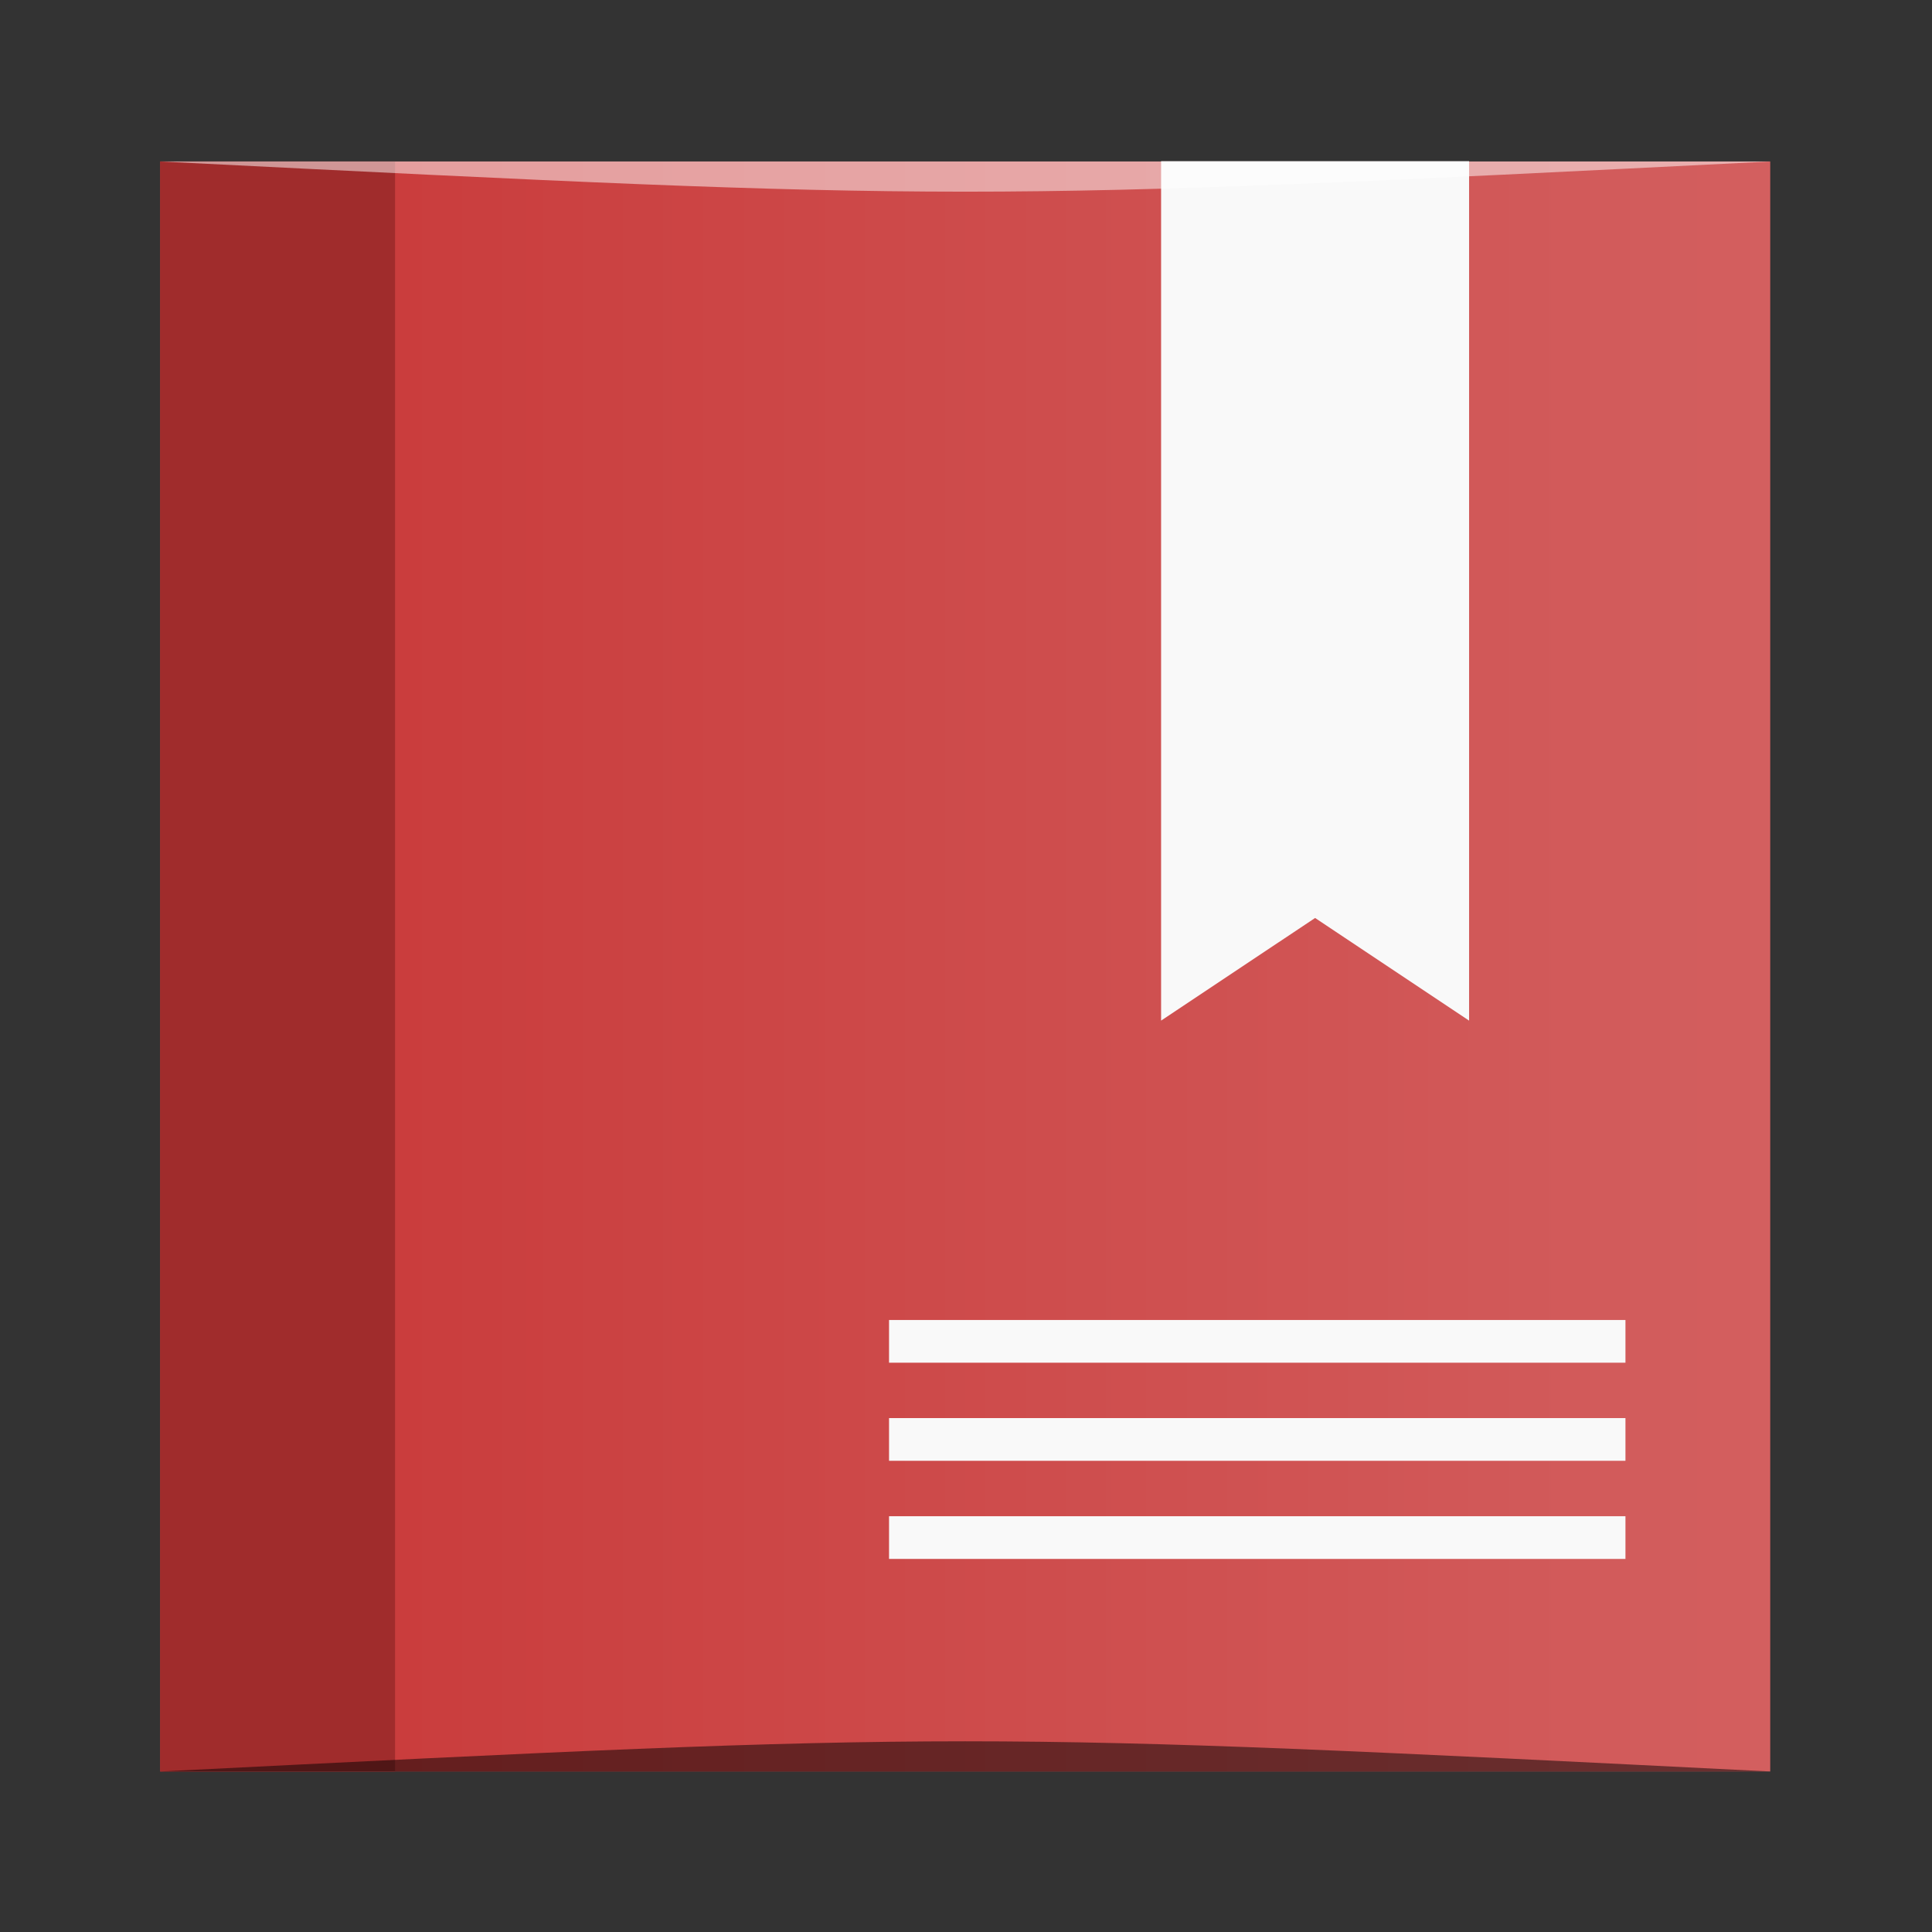 <?xml version="1.0" encoding="UTF-8" standalone="no"?>
<!-- Created with Inkscape (http://www.inkscape.org/) -->

<svg
   xmlns:dc="http://purl.org/dc/elements/1.1/"
   xmlns:cc="http://creativecommons.org/ns#"
   xmlns:rdf="http://www.w3.org/1999/02/22-rdf-syntax-ns#"
   xmlns:svg="http://www.w3.org/2000/svg"
   xmlns="http://www.w3.org/2000/svg"
   xmlns:xlink="http://www.w3.org/1999/xlink"
   xmlns:sodipodi="http://sodipodi.sourceforge.net/DTD/sodipodi-0.dtd"
   xmlns:inkscape="http://www.inkscape.org/namespaces/inkscape"
   width="48"
   height="48"
   id="svg2"
   version="1.1"
   inkscape:version="0.92.4 (5da689c313, 2019-01-14)"
   sodipodi:docname="bookmarks-organize.svg">
  <rect width="100%" height="100%" fill="#333333" stroke="none"/>
  <defs
     id="defs4">
    <linearGradient
       inkscape:collect="always"
       id="linearGradient899">
      <stop
         style="stop-color:#c83737;stop-opacity:1"
         offset="0"
         id="stop895" />
      <stop
         style="stop-color:#d35f5f;stop-opacity:1"
         offset="1"
         id="stop897" />
    </linearGradient>
    <linearGradient
       inkscape:collect="always"
       xlink:href="#linearGradient899"
       id="linearGradient901"
       x1="3.981"
       y1="-1028.374"
       x2="43.981"
       y2="-1028.374"
       gradientUnits="userSpaceOnUse" />
  </defs>
  <sodipodi:namedview
     id="base"
     pagecolor="#ffffff"
     bordercolor="#666666"
     borderopacity="1.0"
     inkscape:pageopacity="0.0"
     inkscape:pageshadow="2"
     inkscape:zoom="4.0000001"
     inkscape:cx="-15.255155"
     inkscape:cy="37.436389"
     inkscape:document-units="px"
     inkscape:current-layer="layer1"
     showgrid="true"
     inkscape:window-width="721"
     inkscape:window-height="485"
     inkscape:window-x="683"
     inkscape:window-y="235"
     inkscape:window-maximized="0"
     inkscape:snap-bbox="true"
     inkscape:snap-smooth-nodes="false"
     inkscape:object-nodes="true"
     inkscape:snap-global="false">
    <inkscape:grid
       type="xygrid"
       id="grid3850" />
  </sodipodi:namedview>
  <g
     inkscape:label="Capa 1"
     inkscape:groupmode="layer"
     id="layer1"
     transform="translate(0,-1004.362)">
    <rect
       style="fill:url(#linearGradient901);fill-opacity:1;stroke:none"
       id="rect2991-1"
       width="40"
       height="40"
       x="3.981"
       y="-1048.374"
       ry="3.5563173e-06"
       transform="scale(1,-1)" />
    <path
       style="fill:#a02c2c;fill-opacity:1;stroke:none"
       d="m 3.981,1046.76 c 0,0.449 2e-5,1.614 2e-5,1.614 h 1.615 4.219 v -40 h -4.219 -1.615 l -2e-5,1.615 z"
       id="rect5459"
       inkscape:connector-curvature="0"
       sodipodi:nodetypes="sccccccccs" />
    <path
       style="opacity:0.5;fill:#000000;fill-opacity:1;stroke:none"
       d="m 3.981,1048.374 v 0 c 20,-1 20,-1 40,0 z"
       id="path3257"
       inkscape:connector-curvature="0"
       sodipodi:nodetypes="cccc" />
    <path
       inkscape:connector-curvature="0"
       style="display:inline;fill:#f9f9f9;fill-opacity:1;stroke:none;stroke-width:1.613;enable-background:new"
       d="m 28.847,1008.367 v 21.352 l 3.826,-2.55 3.826,2.55 v -21.352 z"
       id="path5078-2"
       sodipodi:nodetypes="cccccc" />
    <path
       sodipodi:nodetypes="cccc"
       inkscape:connector-curvature="0"
       id="path4027"
       d="m 3.981,1008.374 v 0 c 20,1 20,1 40,0 z"
       style="opacity:0.5;fill:#ffffff;fill-opacity:1;stroke:none" />
    <rect
       style="opacity:1;fill:#f9f9f9;fill-opacity:1;stroke:none;stroke-width:0.506;stroke-opacity:1"
       id="rect903"
       width="18.296"
       height="1.061"
       x="22.088"
       y="1042.032" />
    <rect
       y="1039.594"
       x="22.088"
       height="1.061"
       width="18.296"
       id="rect905"
       style="opacity:1;fill:#f9f9f9;fill-opacity:1;stroke:none;stroke-width:0.506;stroke-opacity:1" />
    <rect
       style="opacity:1;fill:#f9f9f9;fill-opacity:1;stroke:none;stroke-width:0.506;stroke-opacity:1"
       id="rect907"
       width="18.296"
       height="1.061"
       x="22.088"
       y="1037.157" />
  </g>
</svg>
